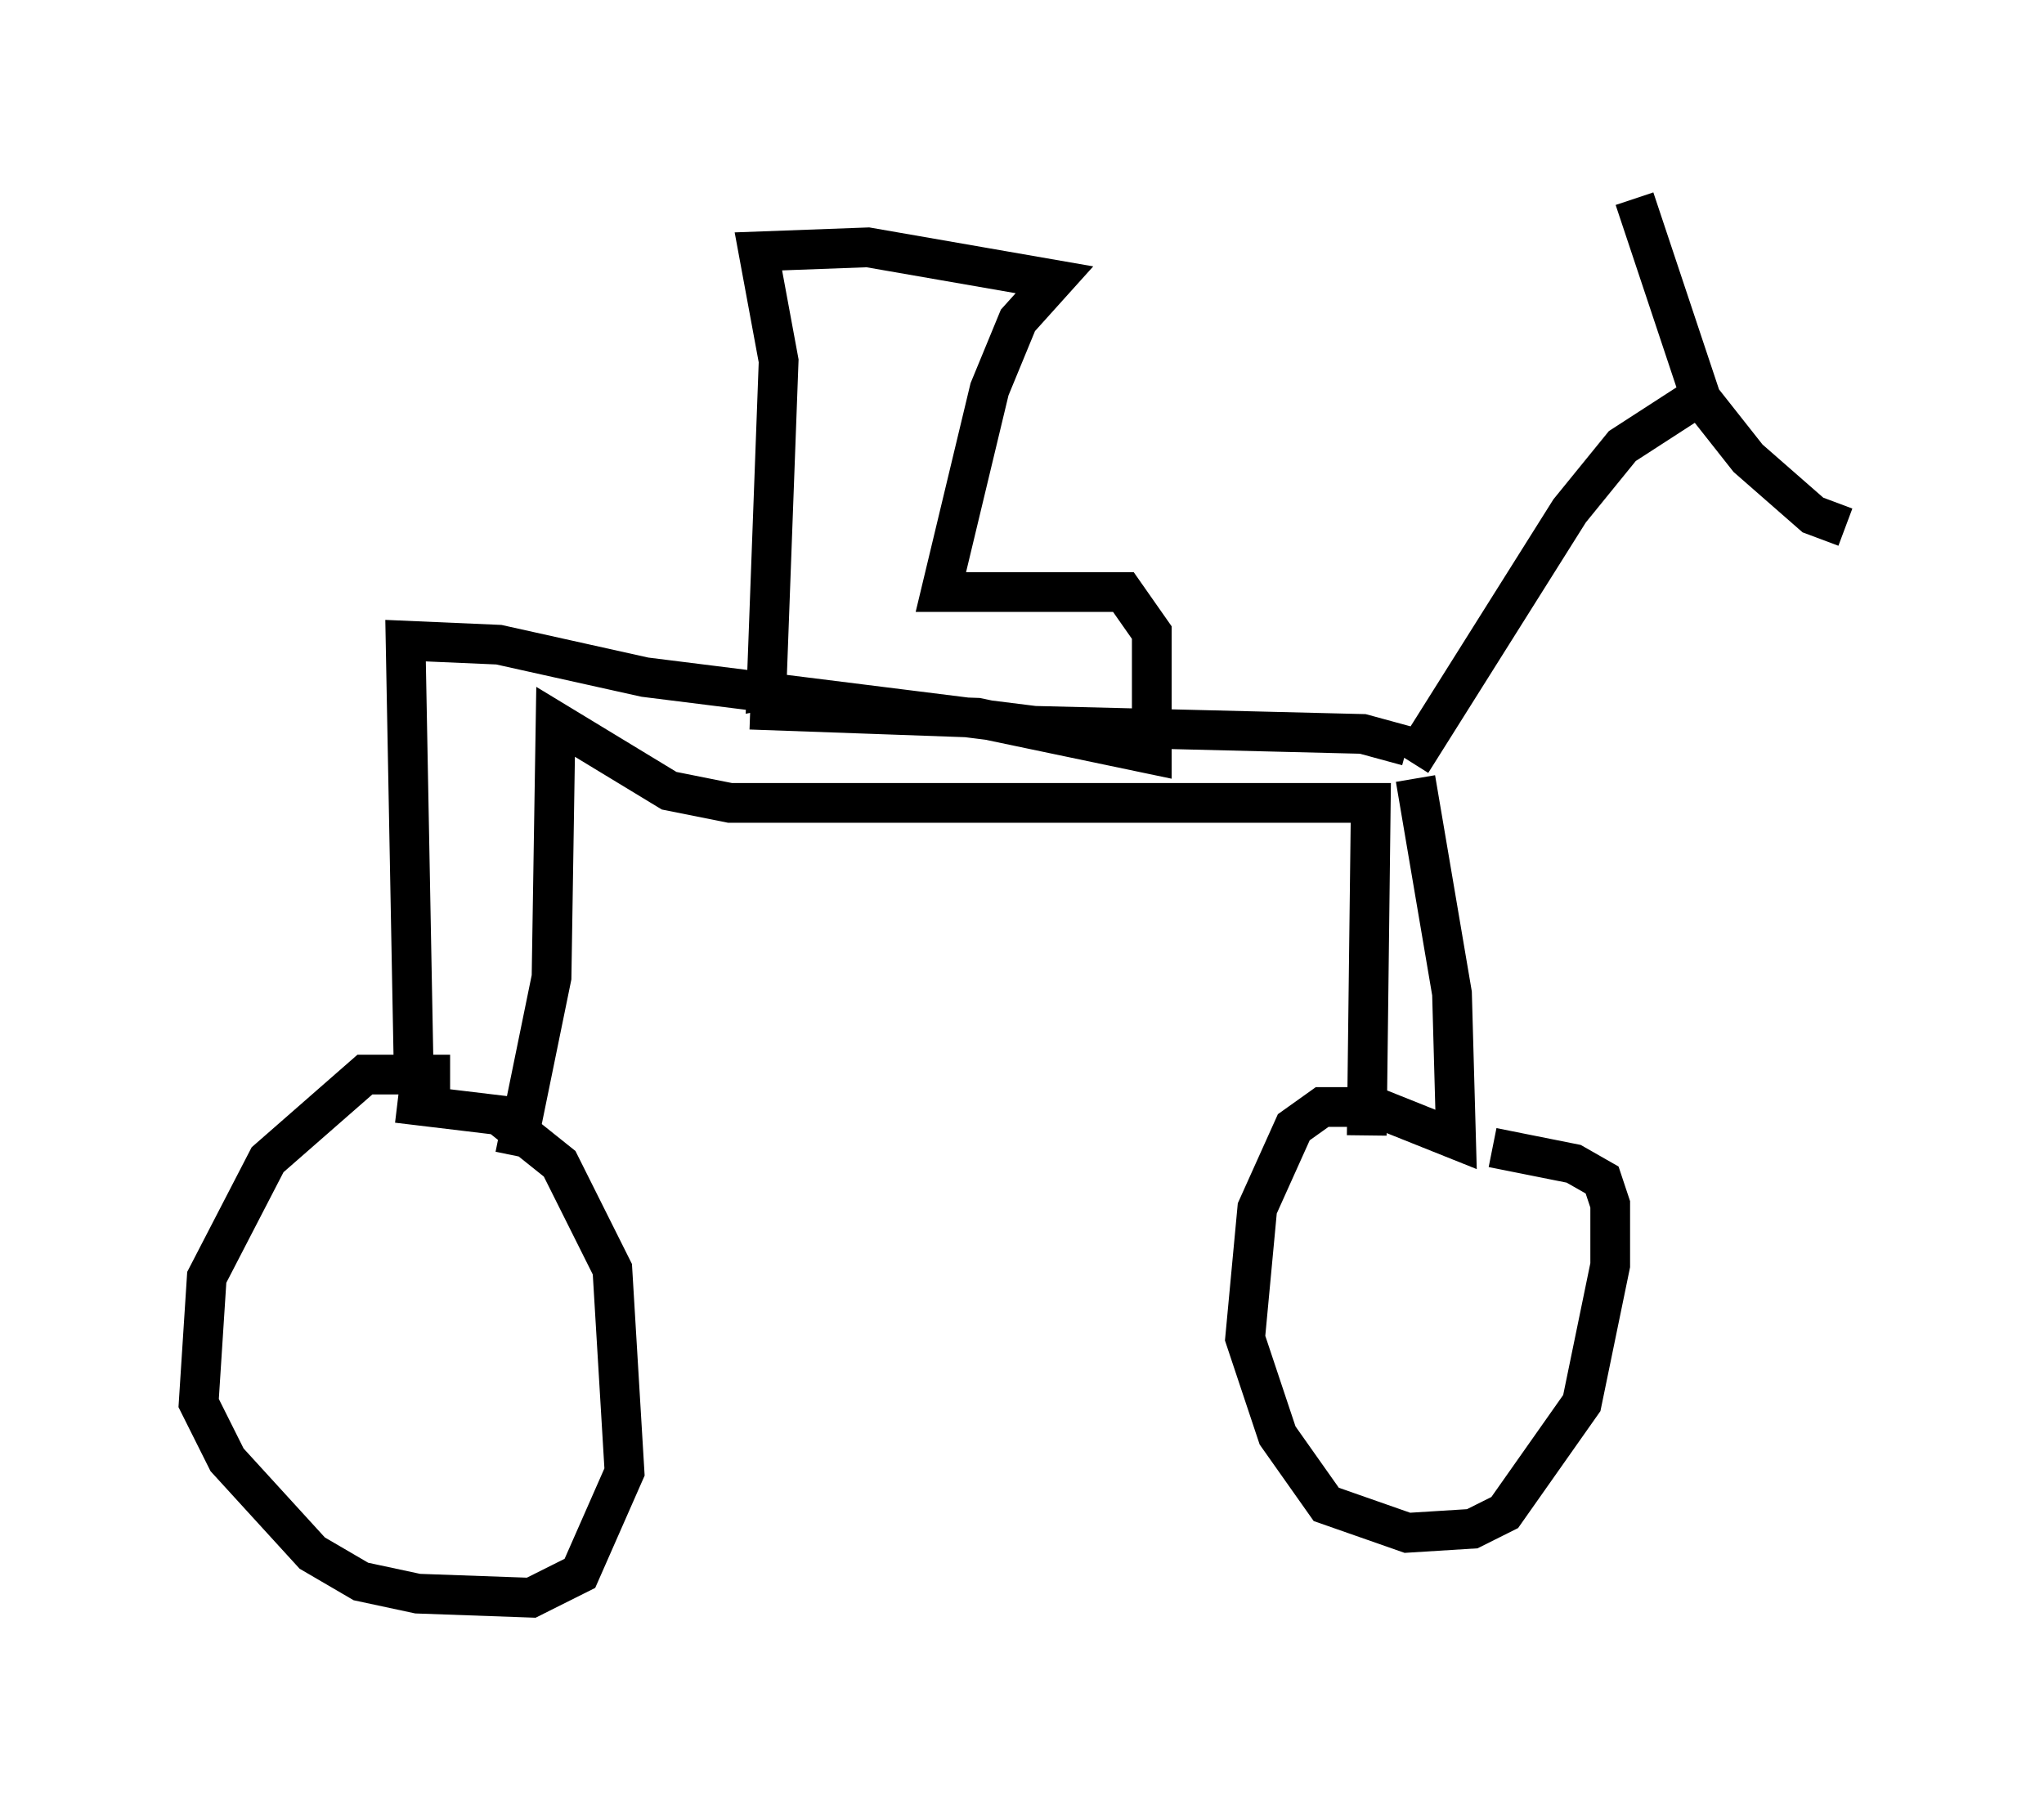 <?xml version="1.0" encoding="utf-8" ?>
<svg baseProfile="full" height="45.219" version="1.1" width="51.446" xmlns="http://www.w3.org/2000/svg" xmlns:ev="http://www.w3.org/2001/xml-events" xmlns:xlink="http://www.w3.org/1999/xlink"><defs /><rect fill="white" height="45.219" width="51.446" x="0" y="0" /><path d="M11.942, 28.99 m-0.613, -1.94 l-2.144, 0.0 -2.45, 2.144 l-1.531, 2.96 -0.204, 3.165 l0.715, 1.429 2.144, 2.348 l1.225, 0.715 1.429, 0.306 l2.858, 0.102 1.225, -0.613 l1.123, -2.552 -0.306, -5.104 l-1.327, -2.654 -1.531, -1.225 l-2.552, -0.306 m0.715, -0.102 l-0.306, -0.715 -0.204, -10.821 l2.348, 0.102 3.675, 0.817 l9.8, 1.225 8.269, 0.204 l1.123, 0.306 m0.204, 0.817 l0.919, 5.41 0.102, 3.675 l-2.042, -0.817 -1.327, 0.0 l-0.715, 0.51 -0.919, 2.042 l-0.306, 3.267 0.817, 2.45 l1.225, 1.735 2.042, 0.715 l1.633, -0.102 0.817, -0.408 l1.94, -2.756 0.715, -3.471 l0.0, -1.531 -0.204, -0.613 l-0.715, -0.408 -2.042, -0.408 m-2.042, -9.698 l3.981, -6.329 1.327, -1.633 l1.735, -1.123 m0.306, 0.102 l-1.735, -5.206 m1.327, 4.594 l1.531, 1.94 1.633, 1.429 l0.817, 0.306 m-33.484, 15.823 l0.919, -4.492 0.102, -6.431 l2.858, 1.735 1.531, 0.306 l16.129, 0.0 -0.102, 8.371 m-14.598, -11.331 l-0.51, 0.102 0.306, -8.269 l-0.51, -2.756 2.756, -0.102 l4.696, 0.817 -0.919, 1.021 l-0.715, 1.735 -1.225, 5.104 l4.594, 0.0 0.715, 1.021 l0.0, 3.063 -4.39, -0.919 l-5.717, -0.204 " fill="none" stroke="black" stroke-width="1" /></svg>